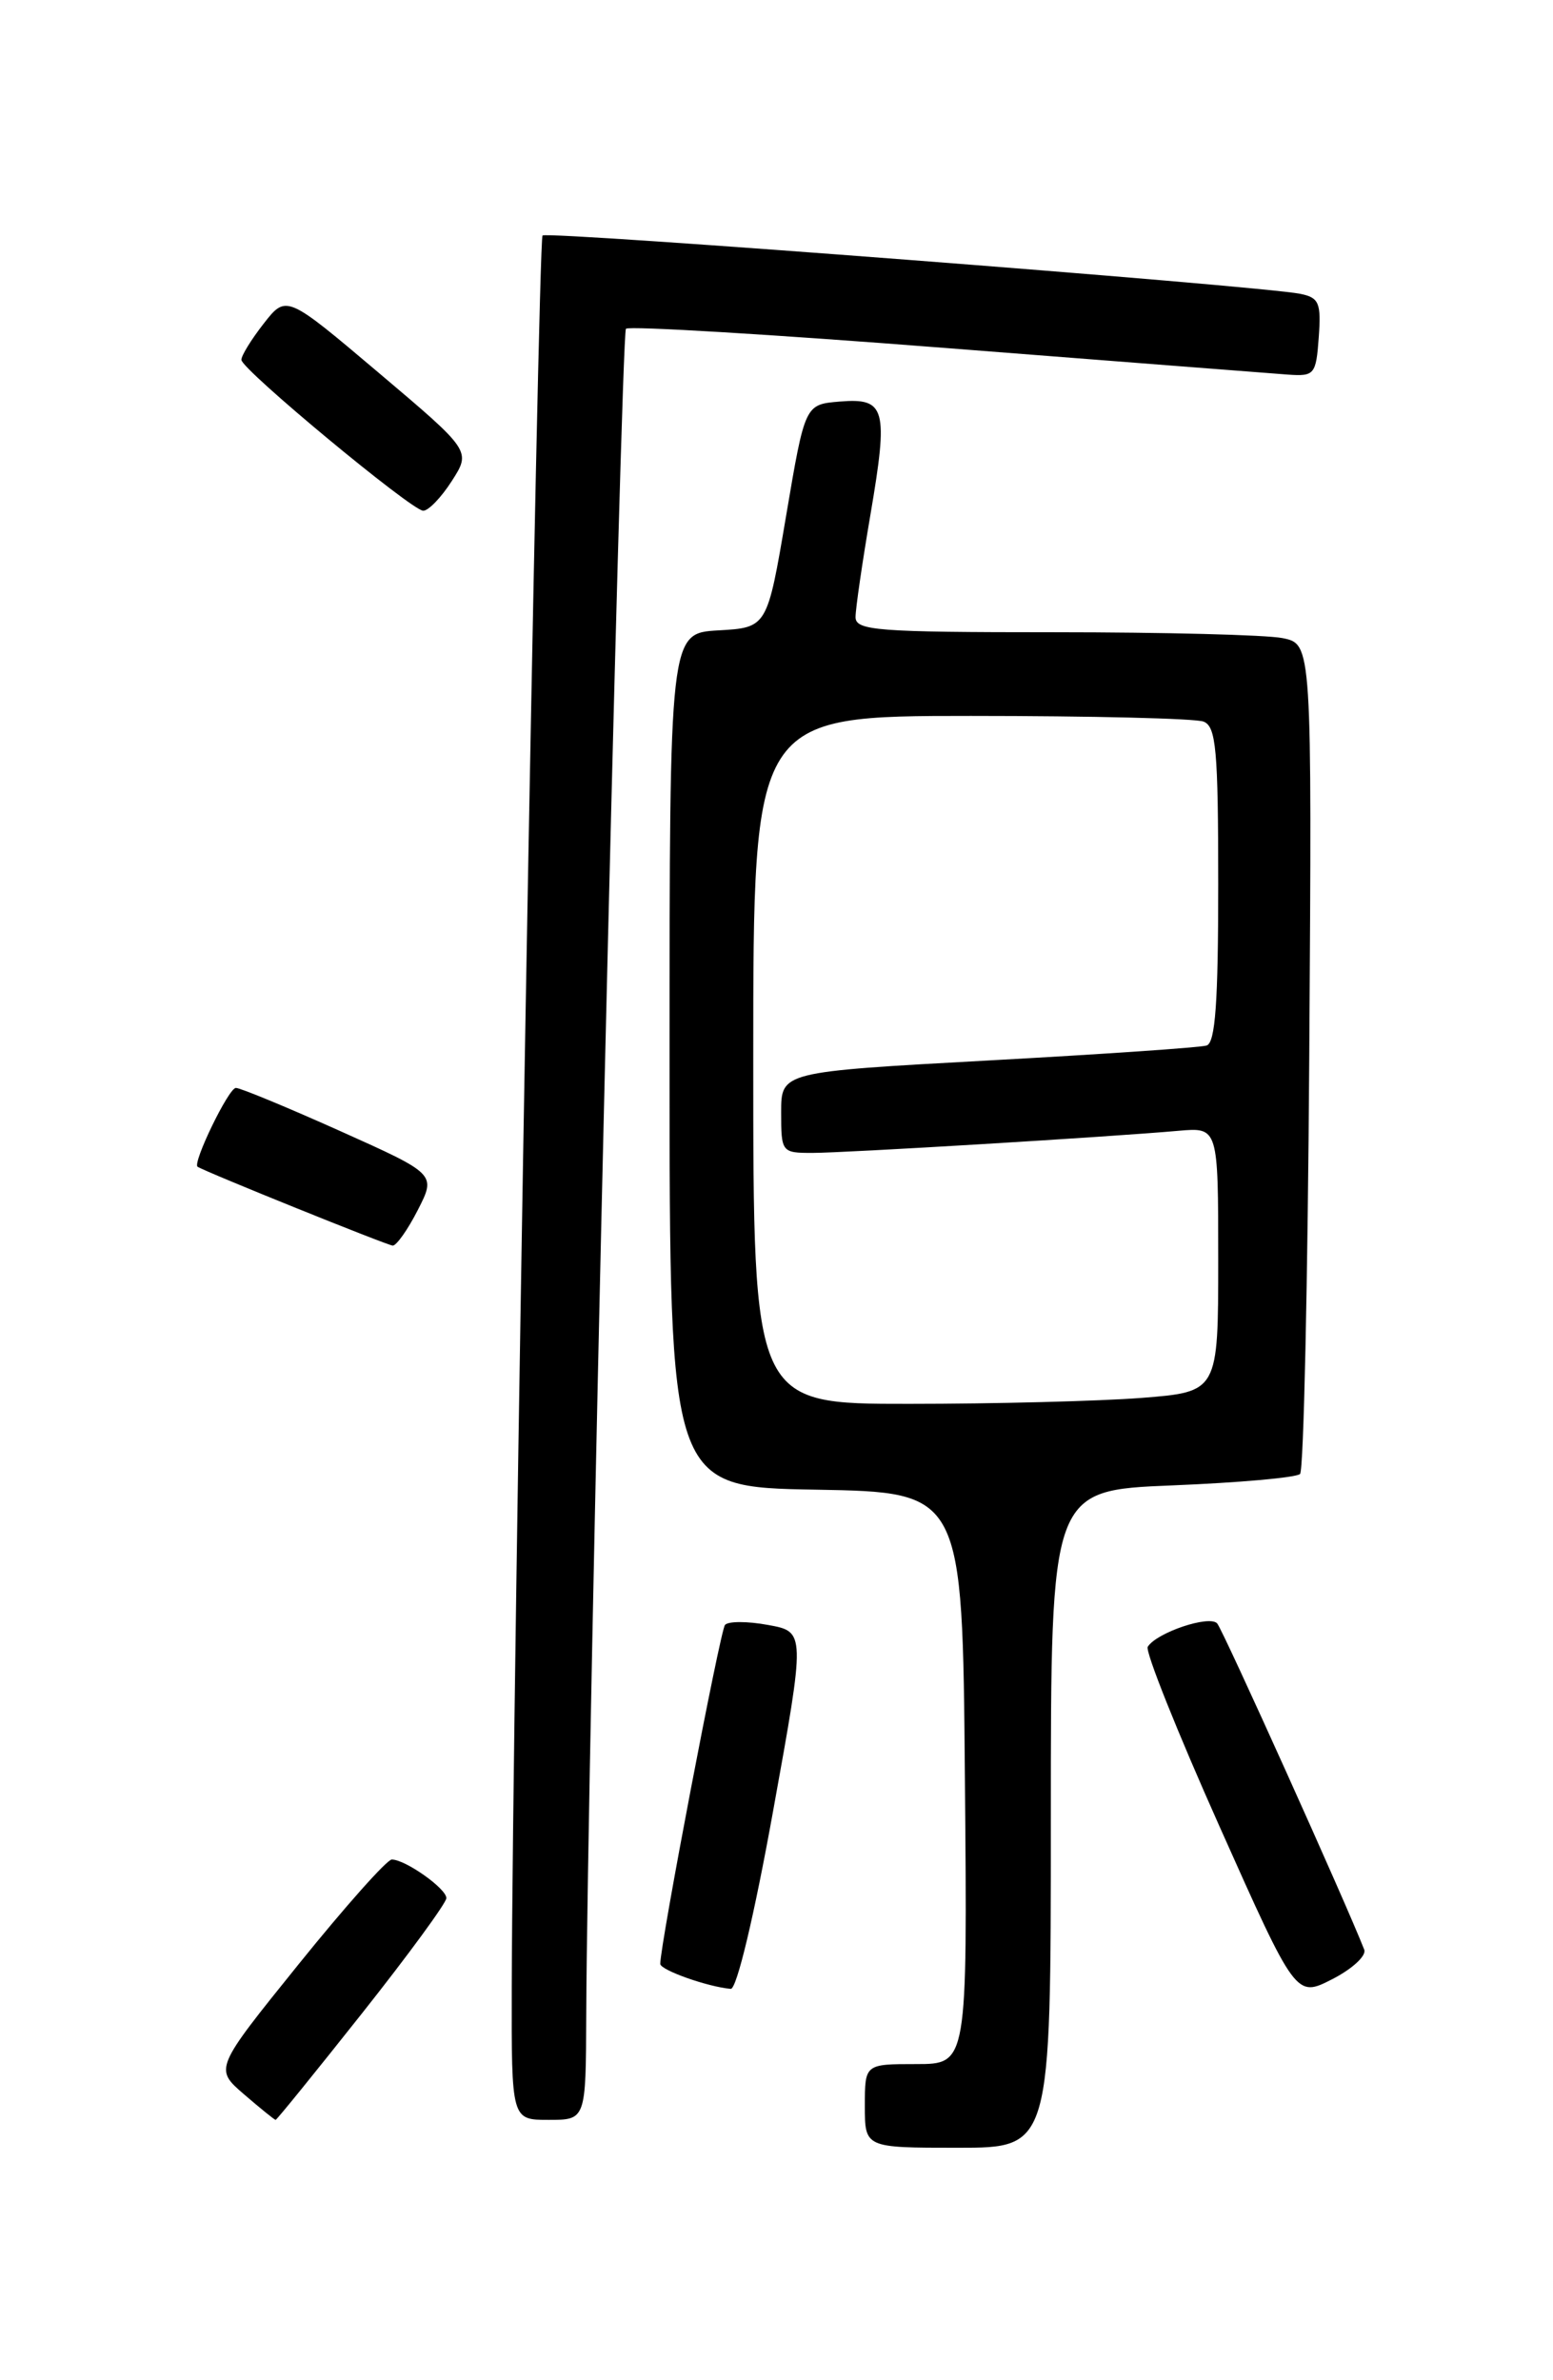 <?xml version="1.0" encoding="UTF-8" standalone="no"?>
<!DOCTYPE svg PUBLIC "-//W3C//DTD SVG 1.1//EN" "http://www.w3.org/Graphics/SVG/1.1/DTD/svg11.dtd" >
<svg xmlns="http://www.w3.org/2000/svg" xmlns:xlink="http://www.w3.org/1999/xlink" version="1.1" viewBox="0 0 167 256">
 <g >
 <path fill="currentColor"
d=" M 113.00 195.64 C 113.00 160.29 113.00 160.29 126.05 159.76 C 133.23 159.47 139.42 158.92 139.80 158.53 C 140.19 158.15 140.63 137.91 140.79 113.55 C 141.08 69.27 141.08 69.27 137.91 68.63 C 136.17 68.28 125.13 68.00 113.38 68.00 C 94.30 68.00 92.00 67.82 92.00 66.37 C 92.00 65.48 92.72 60.52 93.60 55.36 C 95.55 43.91 95.24 42.78 90.29 43.19 C 86.56 43.50 86.56 43.50 84.53 55.50 C 82.50 67.50 82.50 67.50 77.25 67.80 C 72.00 68.10 72.00 68.10 72.00 114.03 C 72.00 159.95 72.00 159.95 87.75 160.22 C 103.50 160.50 103.50 160.50 103.76 191.25 C 104.03 222.00 104.03 222.00 98.51 222.00 C 93.00 222.00 93.00 222.00 93.00 226.50 C 93.00 231.00 93.00 231.00 103.00 231.00 C 113.00 231.00 113.00 231.00 113.00 195.64 Z  M 38.93 216.54 C 43.92 210.24 48.00 204.66 48.00 204.15 C 48.00 203.12 43.59 200.00 42.13 200.00 C 41.61 200.00 37.11 205.06 32.12 211.25 C 23.05 222.50 23.05 222.50 26.24 225.25 C 27.99 226.76 29.52 228.00 29.64 228.00 C 29.76 228.00 33.94 222.84 38.93 216.54 Z  M 63.04 216.75 C 63.14 190.39 66.78 35.89 67.31 35.36 C 67.63 35.04 83.10 35.97 101.70 37.43 C 120.29 38.88 136.85 40.17 138.50 40.29 C 141.35 40.49 141.52 40.29 141.81 36.28 C 142.08 32.56 141.84 32.01 139.81 31.60 C 135.38 30.72 58.84 24.82 58.34 25.33 C 57.86 25.81 55.11 182.56 55.03 213.75 C 55.00 228.00 55.00 228.00 59.00 228.00 C 63.00 228.00 63.00 228.00 63.04 216.75 Z  M 146.70 209.69 C 144.76 204.71 131.51 175.31 130.89 174.61 C 130.07 173.67 124.37 175.59 123.42 177.12 C 123.13 177.60 126.60 186.28 131.13 196.42 C 139.36 214.86 139.36 214.86 143.26 212.87 C 145.41 211.77 146.96 210.34 146.70 209.69 Z  M 83.14 194.75 C 86.62 175.50 86.62 175.50 82.59 174.77 C 80.38 174.36 78.29 174.36 77.96 174.77 C 77.44 175.39 71.00 209.12 71.00 211.22 C 71.00 211.89 76.12 213.70 78.58 213.91 C 79.22 213.96 81.11 206.03 83.14 194.75 Z  M 44.93 130.14 C 46.90 126.28 46.90 126.28 36.56 121.64 C 30.87 119.09 25.83 117.00 25.36 117.01 C 24.58 117.02 20.66 125.12 21.25 125.49 C 22.18 126.08 41.65 133.94 42.23 133.97 C 42.63 133.98 43.85 132.26 44.93 130.14 Z  M 48.58 51.74 C 50.66 48.50 50.66 48.50 40.73 40.10 C 30.79 31.69 30.79 31.69 28.35 34.81 C 27.01 36.53 25.93 38.28 25.96 38.71 C 26.02 39.77 44.23 54.88 45.50 54.93 C 46.05 54.96 47.44 53.52 48.58 51.74 Z  M 81.00 114.00 C 81.00 77.00 81.00 77.00 104.42 77.00 C 117.30 77.00 128.55 77.27 129.42 77.61 C 130.77 78.13 131.00 80.63 131.00 95.14 C 131.00 107.80 130.69 112.16 129.75 112.45 C 129.06 112.67 118.49 113.39 106.25 114.06 C 84.00 115.28 84.00 115.28 84.00 119.64 C 84.00 123.92 84.06 124.00 87.34 124.00 C 90.83 124.00 119.36 122.28 126.75 121.62 C 131.00 121.25 131.00 121.25 131.00 135.47 C 131.00 149.70 131.00 149.70 122.75 150.35 C 118.21 150.70 106.96 150.99 97.75 150.99 C 81.00 151.00 81.00 151.00 81.00 114.00 Z "/>
</g>
</svg>